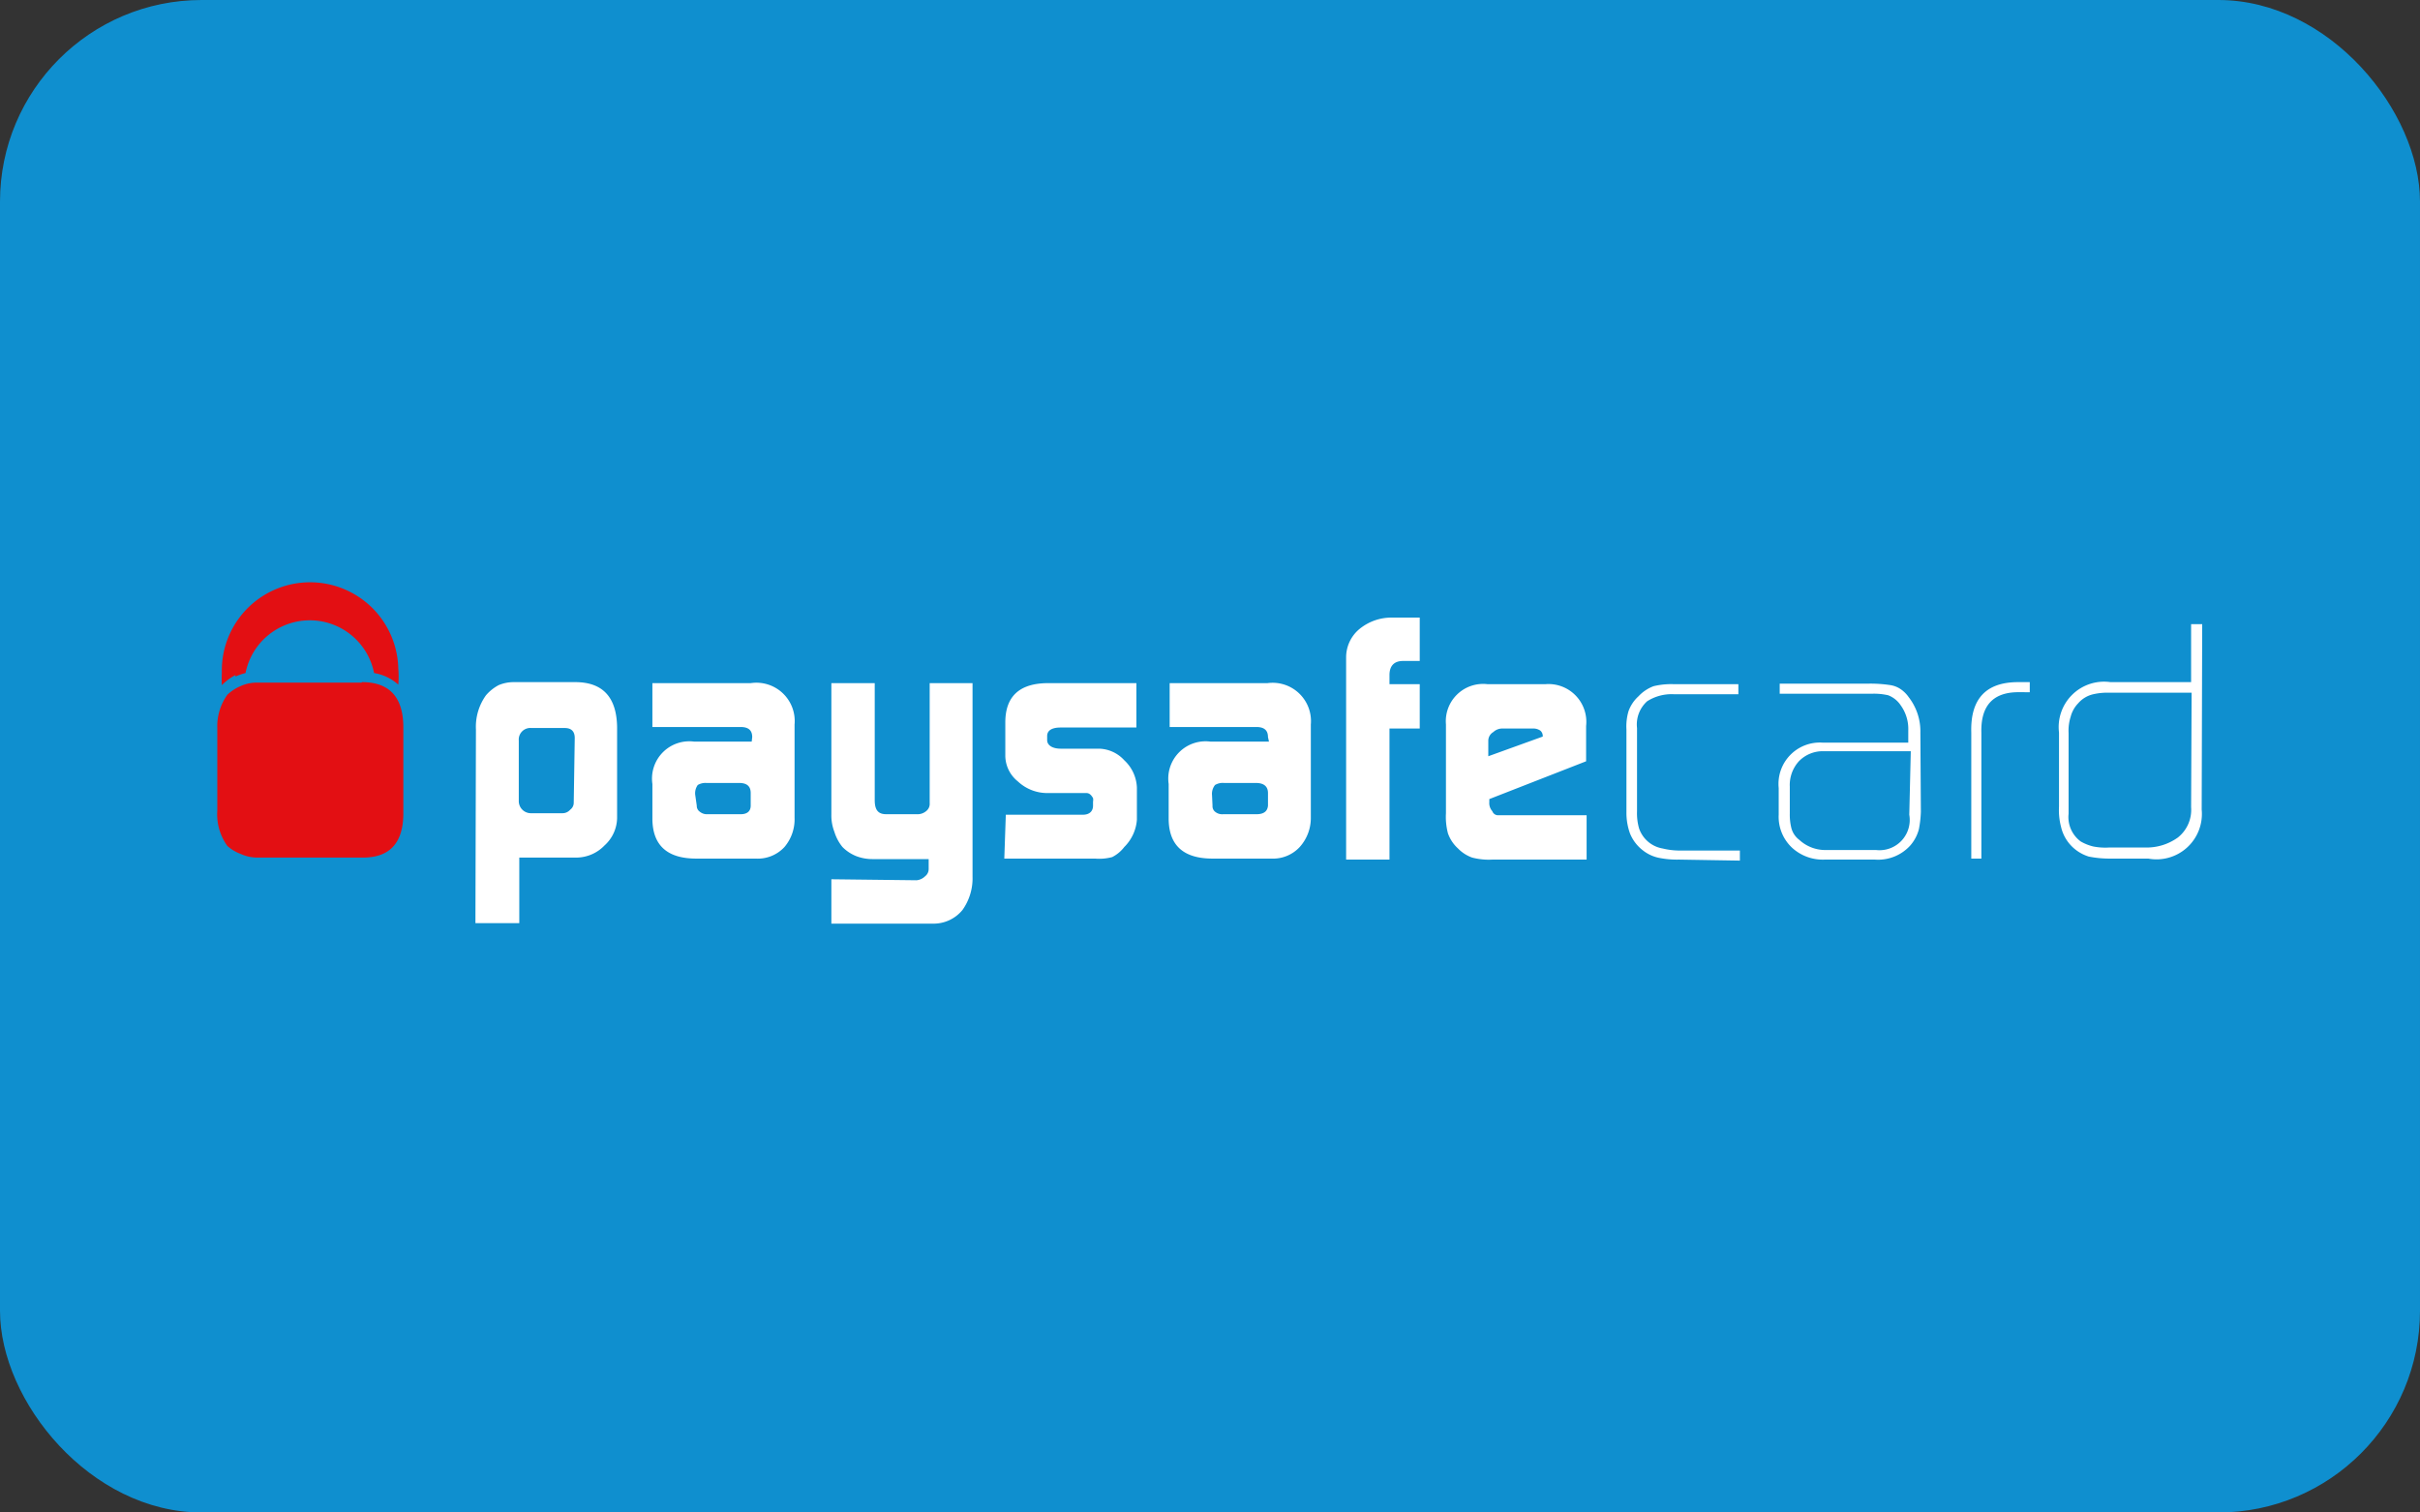 <svg xmlns="http://www.w3.org/2000/svg" viewBox="0 0 48 30">
  <rect x="0" y="0" width="48" height="30" fill="#333333" stroke="none"/>
  <defs>
    <style>
      .cls-1{fill:#0f8fcf;}.cls-2{fill:#fff;}.cls-3{fill:#e30f13;}
    </style>
  </defs>
  <rect width="48" height="30" class="cls-1" rx="4" ry="4"/>
  <path d="M9.44 14.47a1.07 1.07 0 0 1 .2-.68.86.86 0 0 1 .25-.2.76.76 0 0 1 .3-.06h1.22q.82 0 .83.9v1.8a.75.75 0 0 1-.25.54.78.78 0 0 1-.55.24H10.3v1.3h-.87zm1.96.17q0-.2-.2-.2h-.66a.23.23 0 0 0-.25.25v1.2a.24.24 0 0 0 .25.24h.62a.2.2 0 0 0 .15-.07.17.17 0 0 0 .07-.14zm3.52-.02c0-.13-.07-.2-.23-.2h-1.75v-.87h1.95a.76.76 0 0 1 .87.82v1.85a.85.85 0 0 1-.2.58.72.72 0 0 1-.57.23h-1.18q-.86 0-.87-.78v-.7a.74.74 0 0 1 .83-.84h1.14zm-1.1 1.36a.14.14 0 0 0 .06.12.22.22 0 0 0 .15.05h.66c.13 0 .2-.06.2-.17v-.25c0-.13-.07-.2-.23-.2h-.65a.3.3 0 0 0-.17.04.28.28 0 0 0-.05.2zm4.36 1.48a.28.28 0 0 0 .17-.08.18.18 0 0 0 .07-.14v-.2h-1.1a.9.9 0 0 1-.34-.06.8.8 0 0 1-.27-.18.88.88 0 0 1-.16-.3.9.9 0 0 1-.06-.35v-2.6h.86v2.32c0 .2.07.28.23.28h.6a.27.27 0 0 0 .2-.07.18.18 0 0 0 .06-.15v-2.38h.85v3.84a1.08 1.08 0 0 1-.2.66.74.74 0 0 1-.6.27h-2v-.88zm1.77-1.3h1.53c.13 0 .2-.07.2-.18v-.08a.18.18 0 0 0 0-.07c-.04-.07-.08-.1-.13-.1h-.76a.85.85 0 0 1-.6-.23.66.66 0 0 1-.25-.5v-.67q0-.77.83-.78h1.77v.88h-1.5c-.18 0-.27.06-.27.17v.08c0 .1.1.17.27.17h.76a.7.7 0 0 1 .5.23.78.78 0 0 1 .25.54v.64a.85.85 0 0 1-.25.54.7.7 0 0 1-.24.2.98.98 0 0 1-.34.03h-1.8zm5.2-1.54c0-.13-.07-.2-.23-.2H23.2v-.87h1.94a.76.76 0 0 1 .86.82v1.85a.86.86 0 0 1-.22.58.72.72 0 0 1-.56.23h-1.17q-.86 0-.87-.78v-.7a.74.74 0 0 1 .83-.84h1.16zm-1.1 1.36a.14.14 0 0 0 .05.12.22.22 0 0 0 .16.05h.66c.15 0 .22-.06.23-.17v-.25c0-.13-.08-.2-.24-.2h-.63a.3.3 0 0 0-.18.04.28.28 0 0 0-.06.2zm2.65-2.93a.73.73 0 0 1 .26-.57 1 1 0 0 1 .66-.23h.54v.86h-.33c-.18 0-.27.1-.27.28v.18h.6v.88h-.6v2.6h-.86zm2.84 2.8v.06a.24.24 0 0 0 .06.18.12.12 0 0 0 .1.08h1.77v.88H29.6a1.3 1.3 0 0 1-.4-.04.73.73 0 0 1-.28-.18.73.73 0 0 1-.2-.3 1.27 1.27 0 0 1-.04-.4v-1.76a.74.74 0 0 1 .82-.8h1.16a.75.75 0 0 1 .8.83v.7zm1.06-1.24a.14.14 0 0 0-.05-.12.25.25 0 0 0-.15-.04h-.6a.26.26 0 0 0-.18.07.2.2 0 0 0-.1.17V15zm2.7 2.44a1.8 1.8 0 0 1-.37-.03.76.76 0 0 1-.34-.15.8.8 0 0 1-.26-.34 1.2 1.2 0 0 1-.07-.42v-1.64a1.07 1.07 0 0 1 .04-.36.73.73 0 0 1 .2-.3.78.78 0 0 1 .3-.2 1.5 1.5 0 0 1 .38-.04h1.3v.2H33.2a.9.9 0 0 0-.53.14.62.62 0 0 0-.2.53v1.65a1.1 1.1 0 0 0 .04.34.6.6 0 0 0 .47.4 1.44 1.44 0 0 0 .3.04h1.23v.2zm4.8-.95a2.13 2.13 0 0 1-.04.35.8.8 0 0 1-.17.32.86.86 0 0 1-.7.28h-1a.9.9 0 0 1-.65-.24.84.84 0 0 1-.26-.65v-.53a.82.82 0 0 1 .87-.9h1.7v-.24a.8.8 0 0 0-.15-.5.52.52 0 0 0-.25-.2 1.27 1.27 0 0 0-.32-.03H35.3v-.2h1.76a2.63 2.63 0 0 1 .44.03.5.5 0 0 1 .2.08.62.62 0 0 1 .16.16 1.1 1.1 0 0 1 .23.7zm-.2-1.2h-1.74a.66.66 0 0 0-.48.2.7.7 0 0 0-.18.5v.54a1.1 1.1 0 0 0 .03.28.43.43 0 0 0 .16.24.76.76 0 0 0 .5.2h1.02a.6.6 0 0 0 .66-.7zm2.1-1.17q-.72.02-.7.8v2.5h-.2v-2.5q-.03-1 .93-1h.23v.2zm3.67 2.33a.9.9 0 0 1-1.06.97h-.75a2.1 2.1 0 0 1-.43-.04.82.82 0 0 1-.38-.25.8.8 0 0 1-.17-.34 1.3 1.3 0 0 1-.04-.4v-1.47a.9.9 0 0 1 1.02-1h1.6v-1.15h.22zm-.2-2.32h-1.63a1.25 1.25 0 0 0-.32.03.56.56 0 0 0-.3.18.6.6 0 0 0-.15.27.9.9 0 0 0-.04.32v1.6a.6.6 0 0 0 .24.55.92.92 0 0 0 .25.1 1.24 1.24 0 0 0 .32.02h.7a1.06 1.06 0 0 0 .66-.2.7.7 0 0 0 .26-.6z" class="cls-2"/>
  <path d="M4.67 13.42a1.05 1.05 0 0 1 .2-.07 1.3 1.3 0 0 1 2.55 0 .94.94 0 0 1 .48.23 1.88 1.88 0 0 0 0-.32 1.75 1.75 0 0 0-3.5.08 2.5 2.5 0 0 0 0 .25 1.12 1.12 0 0 1 .27-.2m2.5.15h-2.1a.76.76 0 0 0-.3.07.87.87 0 0 0-.26.17 1.07 1.07 0 0 0-.2.66v1.64a1.07 1.07 0 0 0 .2.7.85.85 0 0 0 .27.16.78.78 0 0 0 .32.07h2.1q.8 0 .8-.88v-1.7q0-.9-.82-.9" class="cls-3"/>
</svg>
